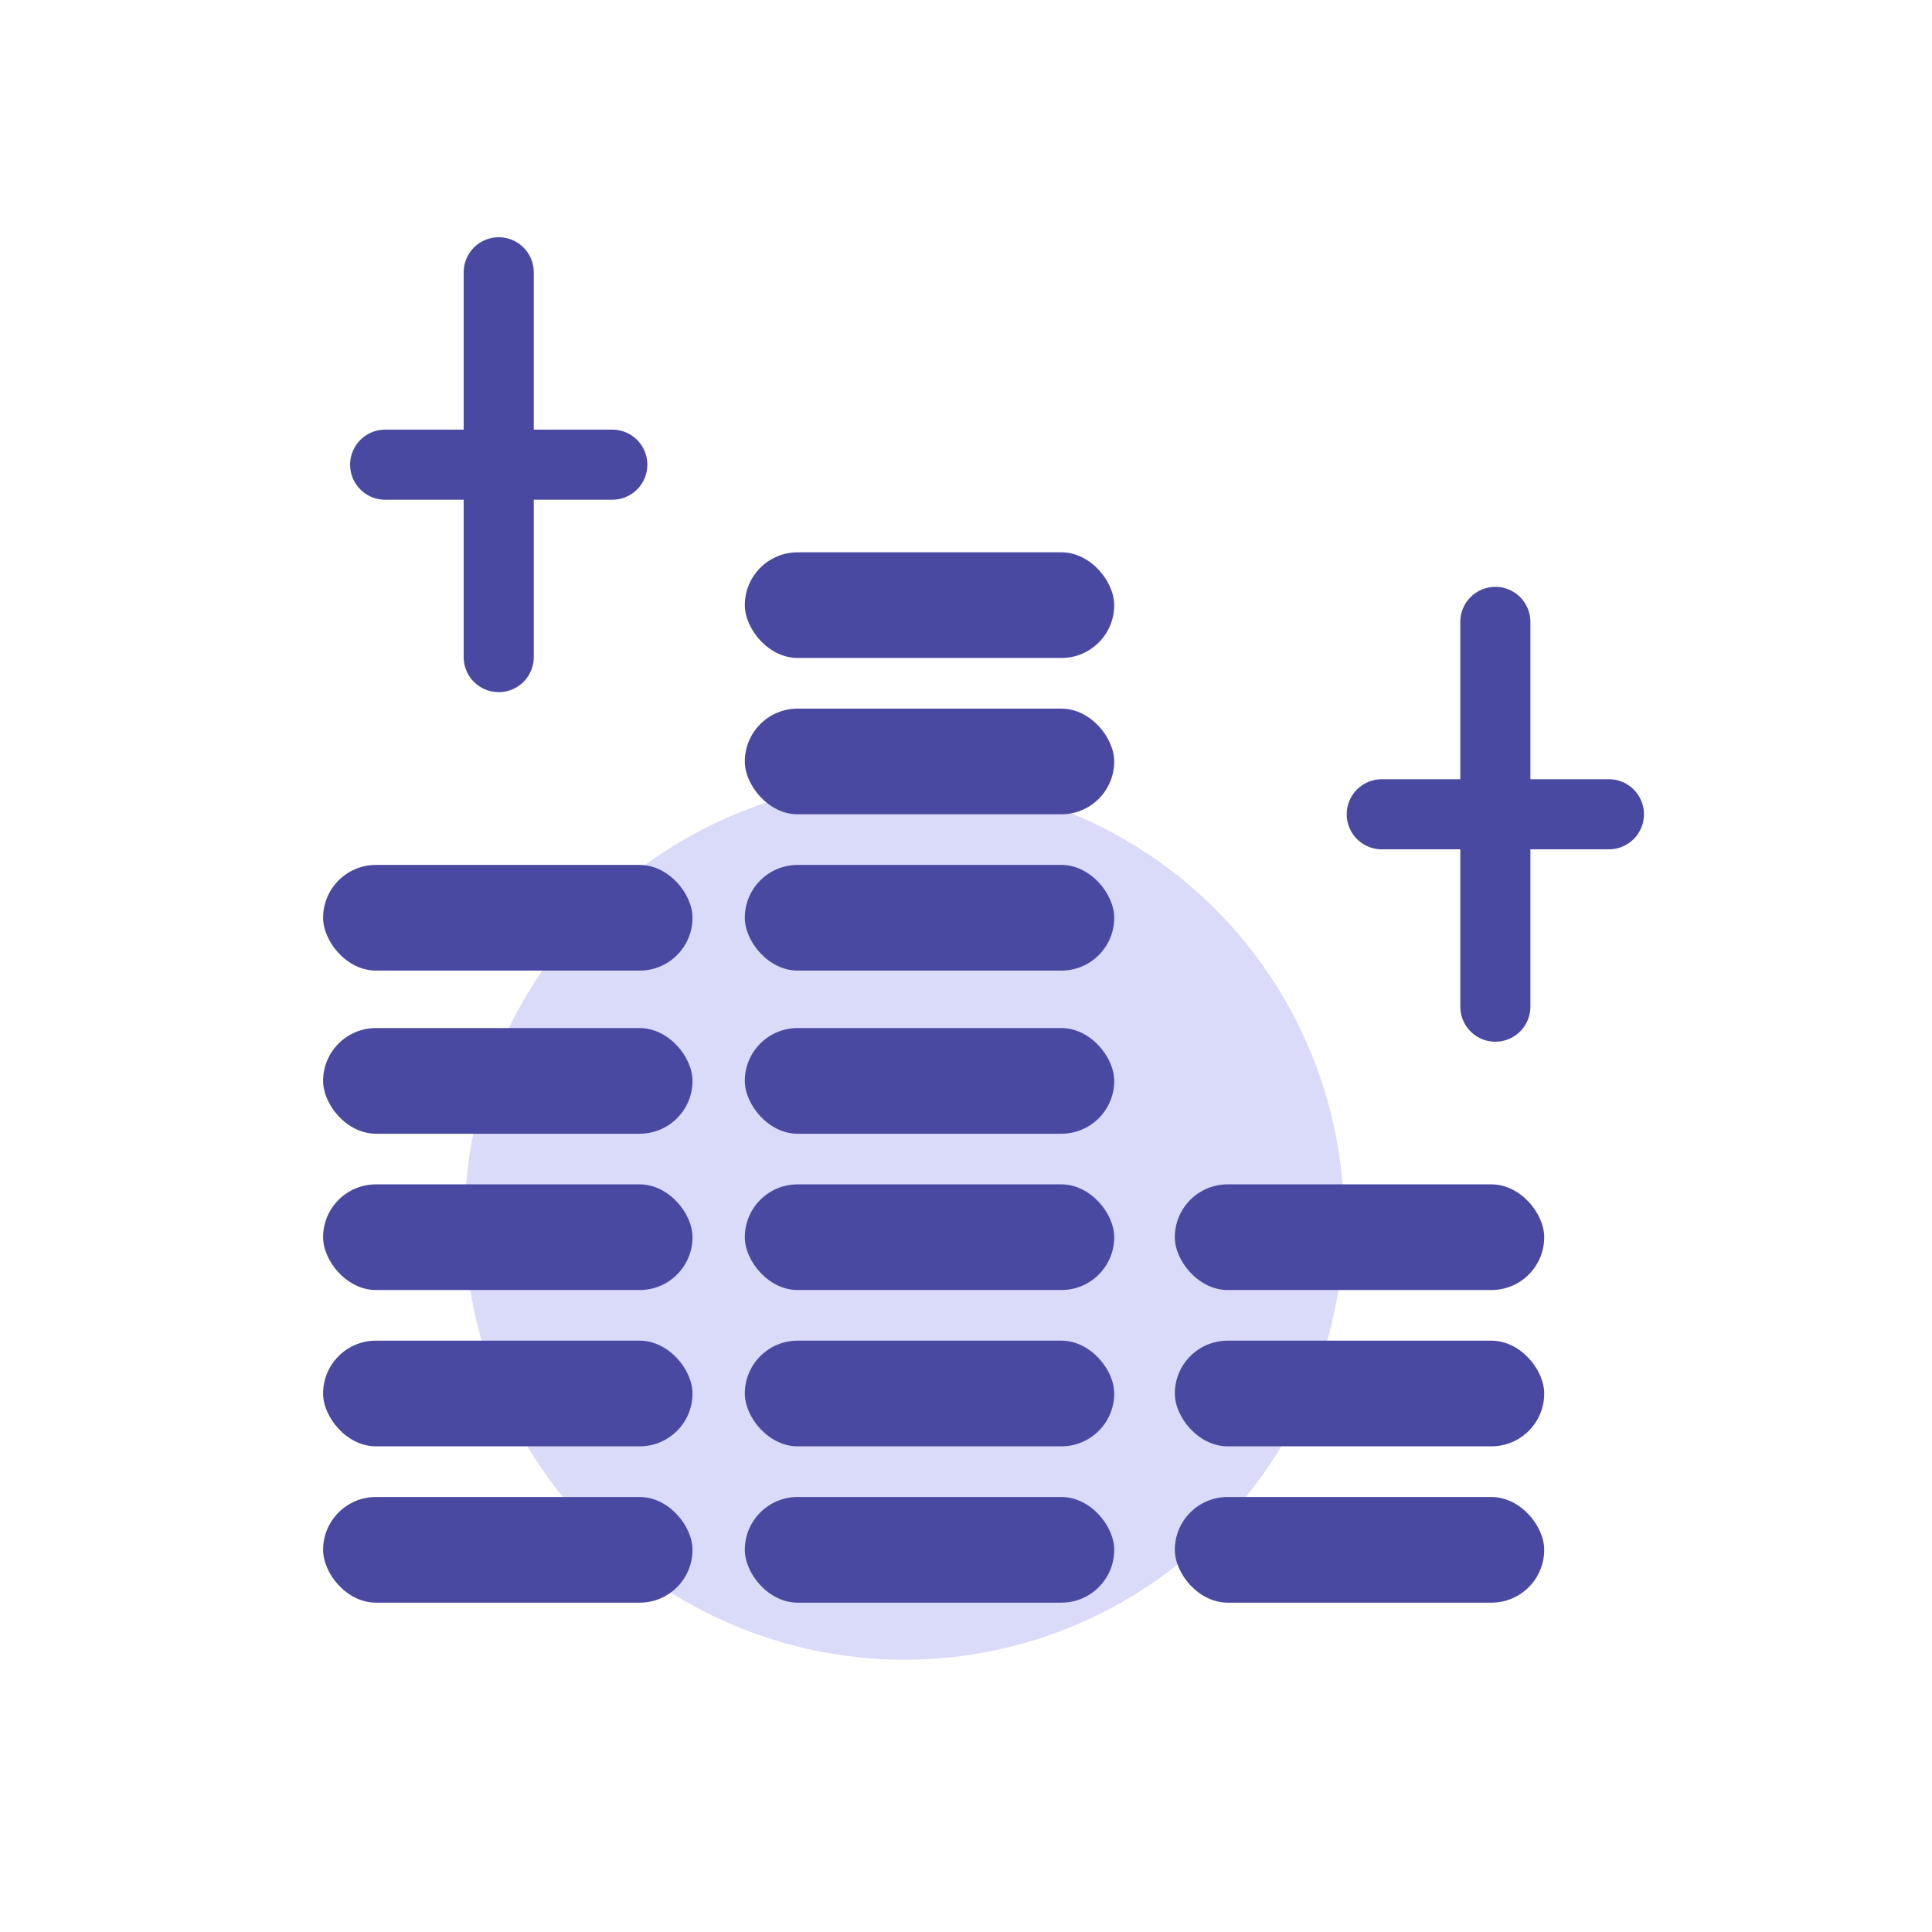 <?xml version="1.0" encoding="UTF-8"?><svg id="b" xmlns="http://www.w3.org/2000/svg" viewBox="0 0 107.746 107.746"><g id="c"><g><g opacity="0"><rect y="0" width="107.746" height="107.746" rx="18.997" ry="18.997" fill="#fff"/></g><g><g><circle cx="50.436" cy="68.041" r="24.519" fill="#dadaf9"/><g><g><rect x="41.538" y="83.486" width="20.601" height="5.893" rx="2.946" ry="2.946" fill="#4a49a2"/><rect x="41.538" y="74.768" width="20.601" height="5.893" rx="2.946" ry="2.946" fill="#4a49a2"/><rect x="41.538" y="66.051" width="20.601" height="5.893" rx="2.946" ry="2.946" fill="#4a49a2"/><rect x="41.538" y="57.334" width="20.601" height="5.893" rx="2.946" ry="2.946" fill="#4a49a2"/></g><g><rect x="41.538" y="48.236" width="20.601" height="5.893" rx="2.946" ry="2.946" fill="#4a49a2"/><rect x="41.538" y="39.519" width="20.601" height="5.893" rx="2.946" ry="2.946" fill="#4a49a2"/><rect x="41.538" y="30.802" width="20.601" height="5.893" rx="2.946" ry="2.946" fill="#4a49a2"/></g></g><g><g><rect x="18.019" y="83.486" width="20.601" height="5.893" rx="2.946" ry="2.946" fill="#4a49a2"/><rect x="18.019" y="74.768" width="20.601" height="5.893" rx="2.946" ry="2.946" fill="#4a49a2"/><rect x="18.019" y="66.051" width="20.601" height="5.893" rx="2.946" ry="2.946" fill="#4a49a2"/><rect x="18.019" y="57.334" width="20.601" height="5.893" rx="2.946" ry="2.946" fill="#4a49a2"/></g><rect x="18.019" y="48.236" width="20.601" height="5.893" rx="2.946" ry="2.946" fill="#4a49a2"/></g><g><rect x="65.519" y="83.486" width="20.601" height="5.893" rx="2.946" ry="2.946" fill="#4a49a2"/><rect x="65.519" y="74.768" width="20.601" height="5.893" rx="2.946" ry="2.946" fill="#4a49a2"/><rect x="65.519" y="66.051" width="20.601" height="5.893" rx="2.946" ry="2.946" fill="#4a49a2"/></g></g><g><line x1="83.394" y1="34.682" x2="83.394" y2="56.141" fill="none" stroke="#4a49a2" stroke-linecap="round" stroke-linejoin="round" stroke-width="3.91"/><line x1="89.727" y1="45.411" x2="77.06" y2="45.411" fill="none" stroke="#4a49a2" stroke-linecap="round" stroke-linejoin="round" stroke-width="3.91"/></g><g><line x1="27.813" y1="15.186" x2="27.813" y2="36.645" fill="none" stroke="#4a49a2" stroke-linecap="round" stroke-linejoin="round" stroke-width="3.91"/><line x1="34.147" y1="25.915" x2="21.48" y2="25.915" fill="none" stroke="#4a49a2" stroke-linecap="round" stroke-linejoin="round" stroke-width="3.91"/></g></g></g></g></svg>